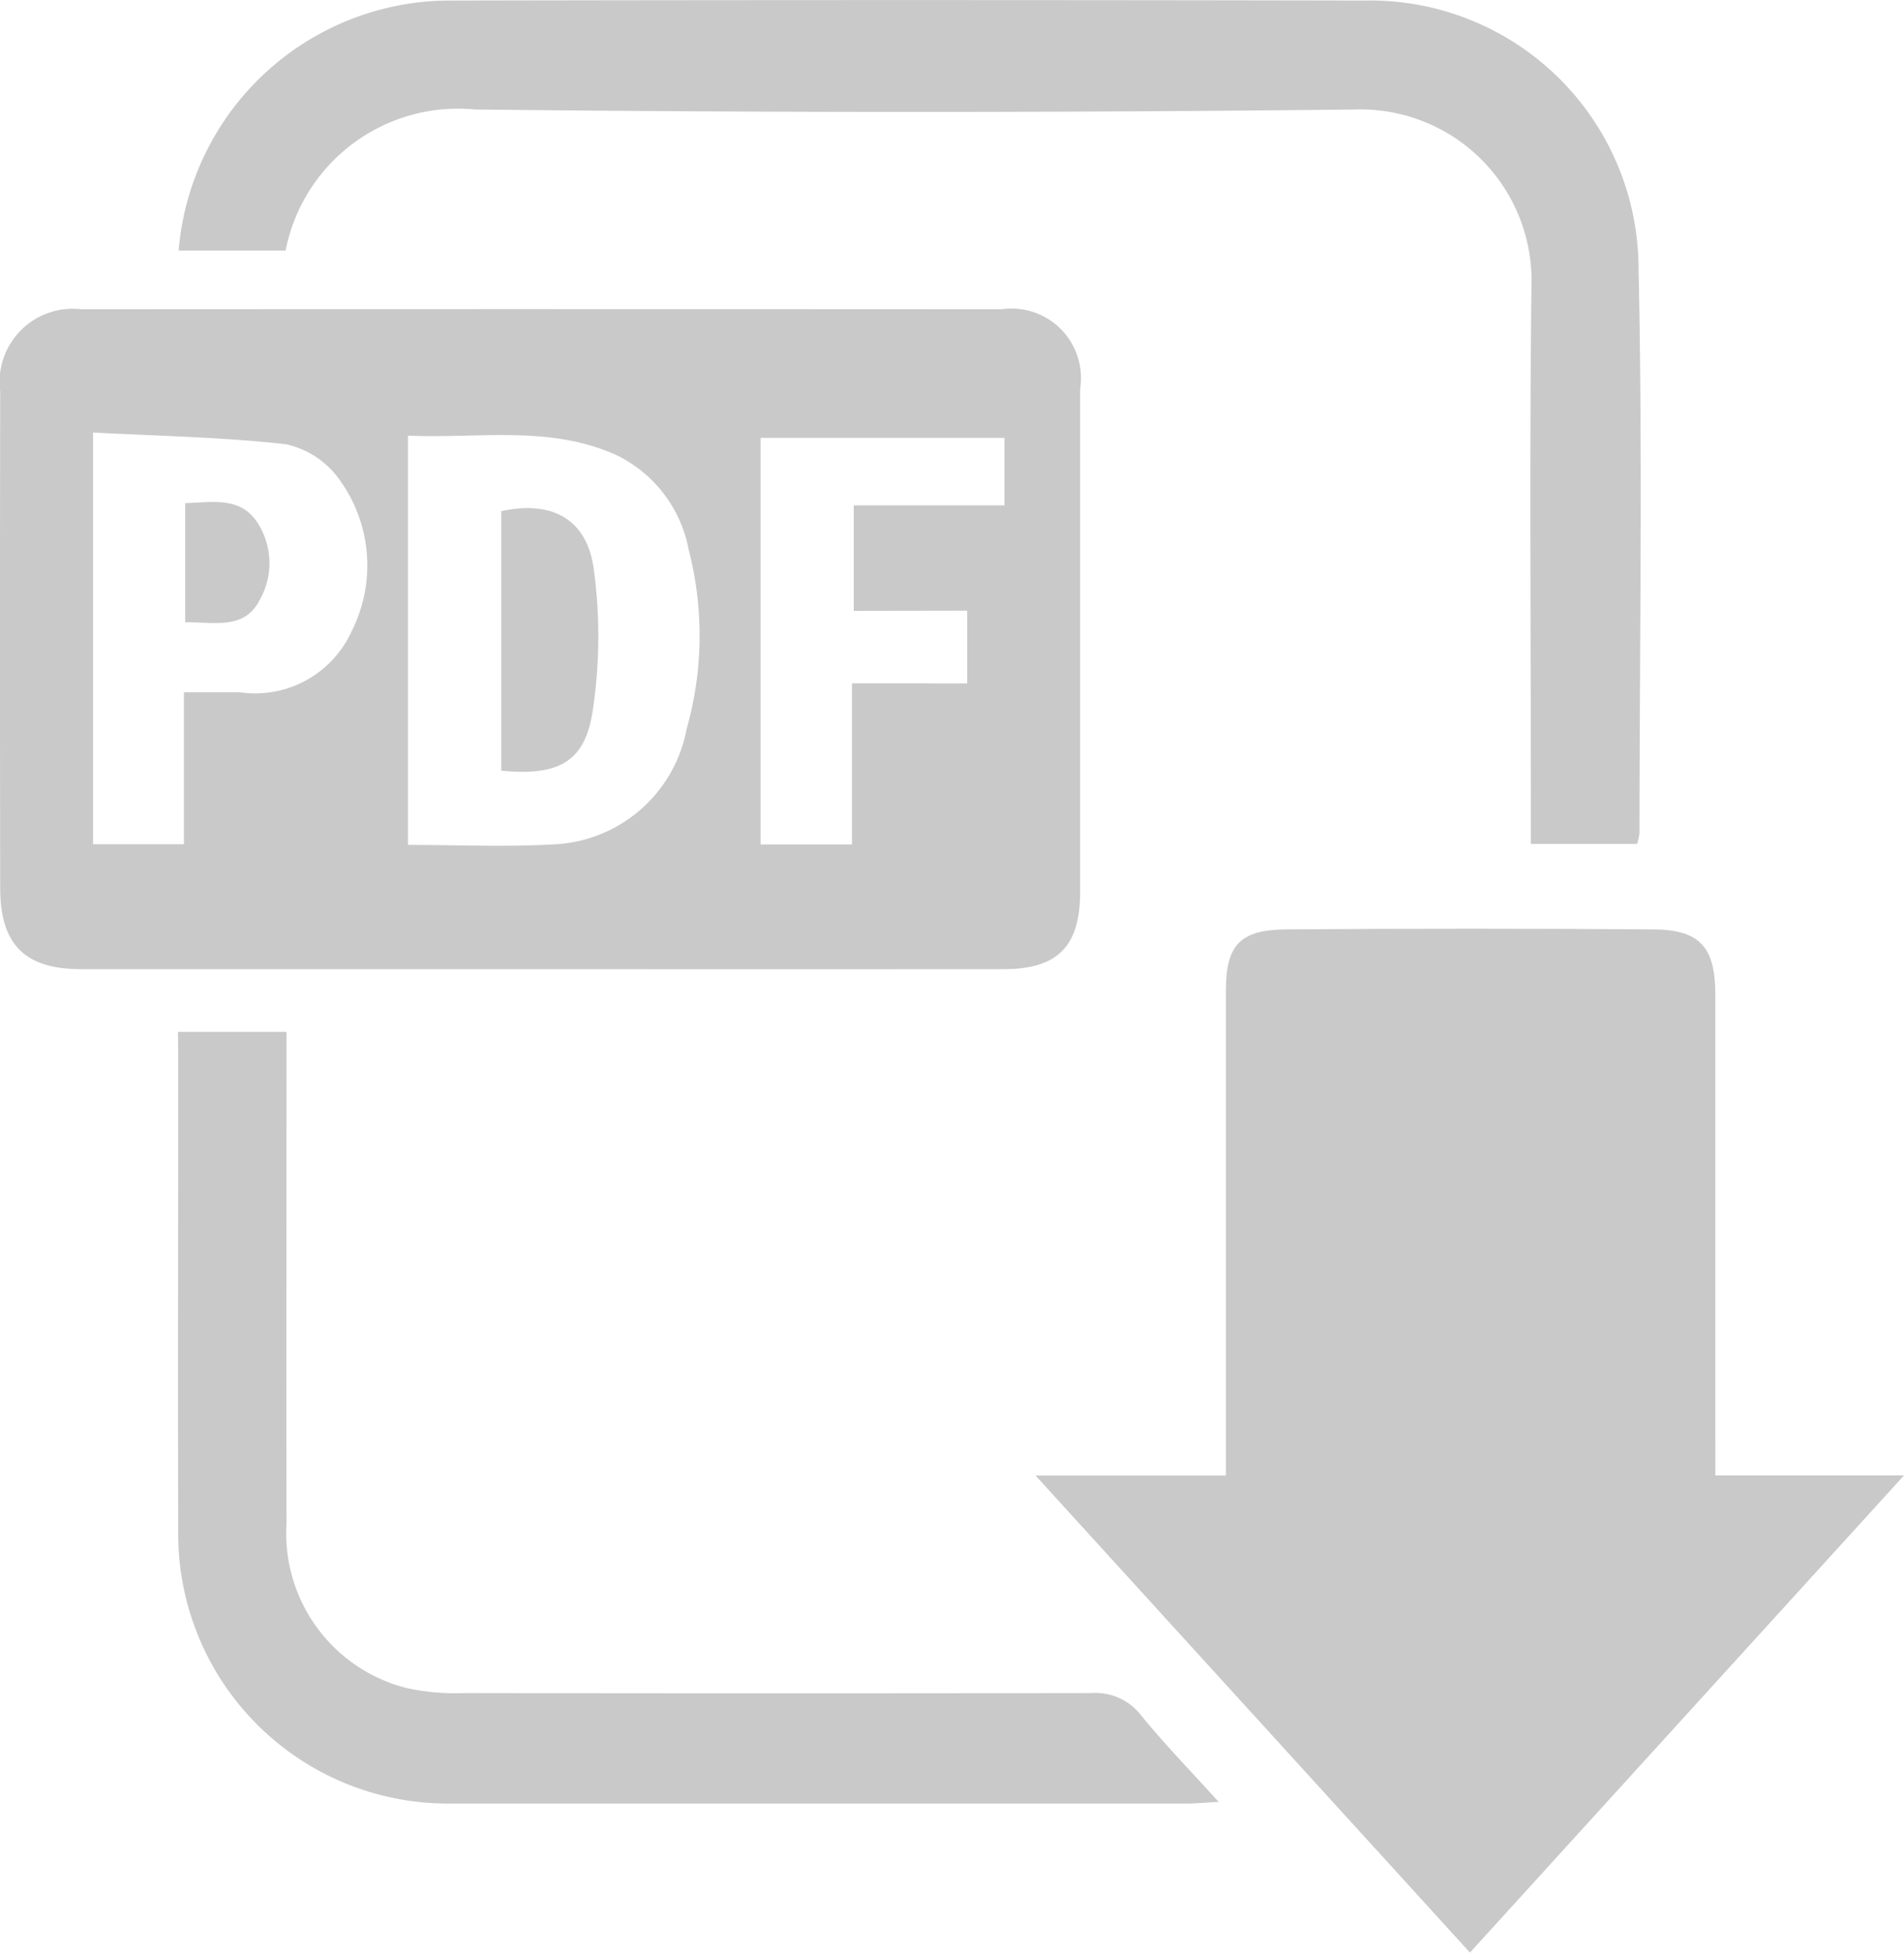 <svg xmlns="http://www.w3.org/2000/svg" width="39.006" height="40" viewBox="0 0 39.006 40">
  <g id="Group_3152" data-name="Group 3152" transform="translate(-944.886 -2293.104)">
    <path id="Path_4029" data-name="Path 4029" d="M980.028,2323.326h3.864L975,2333.1l-8.9-9.772H970v-.816q0-4.555,0-9.109c0-.94.285-1.255,1.24-1.262q3.764-.027,7.527,0c.947.008,1.26.372,1.26,1.333q0,4.522,0,9.046Z" fill="#c9c9c9"/>
    <path id="Path_4030" data-name="Path 4030" d="M955.967,2312.956q-4.711,0-9.421,0c-1.144,0-1.654-.5-1.656-1.652q-.009-5.09,0-10.179a1.5,1.5,0,0,1,1.669-1.686q9.42-.006,18.842,0a1.424,1.424,0,0,1,1.613,1.632q0,5.154,0,10.306c0,1.113-.464,1.578-1.563,1.579Q960.708,2312.959,955.967,2312.956Zm-2.723-2.545c1.032,0,2,.045,2.959-.01a2.9,2.9,0,0,0,2.749-2.362,7.028,7.028,0,0,0,.043-3.672,2.709,2.709,0,0,0-1.478-1.94c-1.375-.622-2.825-.335-4.273-.4Zm-6.451-8.448v8.434h1.861v-3.113c.437,0,.791,0,1.145,0a2.169,2.169,0,0,0,2.284-1.236,2.991,2.991,0,0,0-.273-3.16,1.82,1.82,0,0,0-1.065-.684C949.456,2302.058,948.152,2302.036,946.793,2301.963Zm15.583,3.654v-2.161h3.087v-1.383h-4.995v8.329h1.872v-3.3H964.7v-1.489Z" fill="#c9c9c9"/>
    <path id="Path_4031" data-name="Path 4031" d="M950.737,2298.236h-2.191a5.58,5.58,0,0,1,5.573-5.121q9.363-.019,18.725,0a5.5,5.5,0,0,1,5.61,5.479c.085,3.857.021,7.717.019,11.576a1.2,1.2,0,0,1-.049.22h-2.176v-.689c0-3.584-.03-7.169.012-10.754a3.505,3.505,0,0,0-3.611-3.6q-9.013.1-18.029,0A3.6,3.6,0,0,0,950.737,2298.236Z" fill="#c9c9c9"/>
    <path id="Path_4032" data-name="Path 4032" d="M948.533,2314.24h2.223v.768c0,3.1-.008,6.2,0,9.294a3.268,3.268,0,0,0,2.471,3.382,4.71,4.71,0,0,0,1.188.1q6.418.011,12.835,0a1.178,1.178,0,0,1,1.021.467c.476.581,1,1.122,1.58,1.761-.284.016-.462.035-.639.035q-7.587,0-15.175,0a5.522,5.522,0,0,1-5.5-5.5c-.009-3.246,0-6.492,0-9.737Z" fill="#c9c9c9"/>
    <path id="Path_4033" data-name="Path 4033" d="M955.155,2308.891v-5.317c1.024-.221,1.748.146,1.893,1.172a10.211,10.211,0,0,1-.02,2.921C956.867,2308.723,956.323,2309,955.155,2308.891Z" fill="#c9c9c9"/>
    <path id="Path_4034" data-name="Path 4034" d="M948.68,2305.85v-2.44c.558-.018,1.111-.134,1.463.375a1.519,1.519,0,0,1,.061,1.612C949.892,2306.008,949.285,2305.844,948.68,2305.85Z" fill="#c9c9c9"/>
  </g>
</svg>
